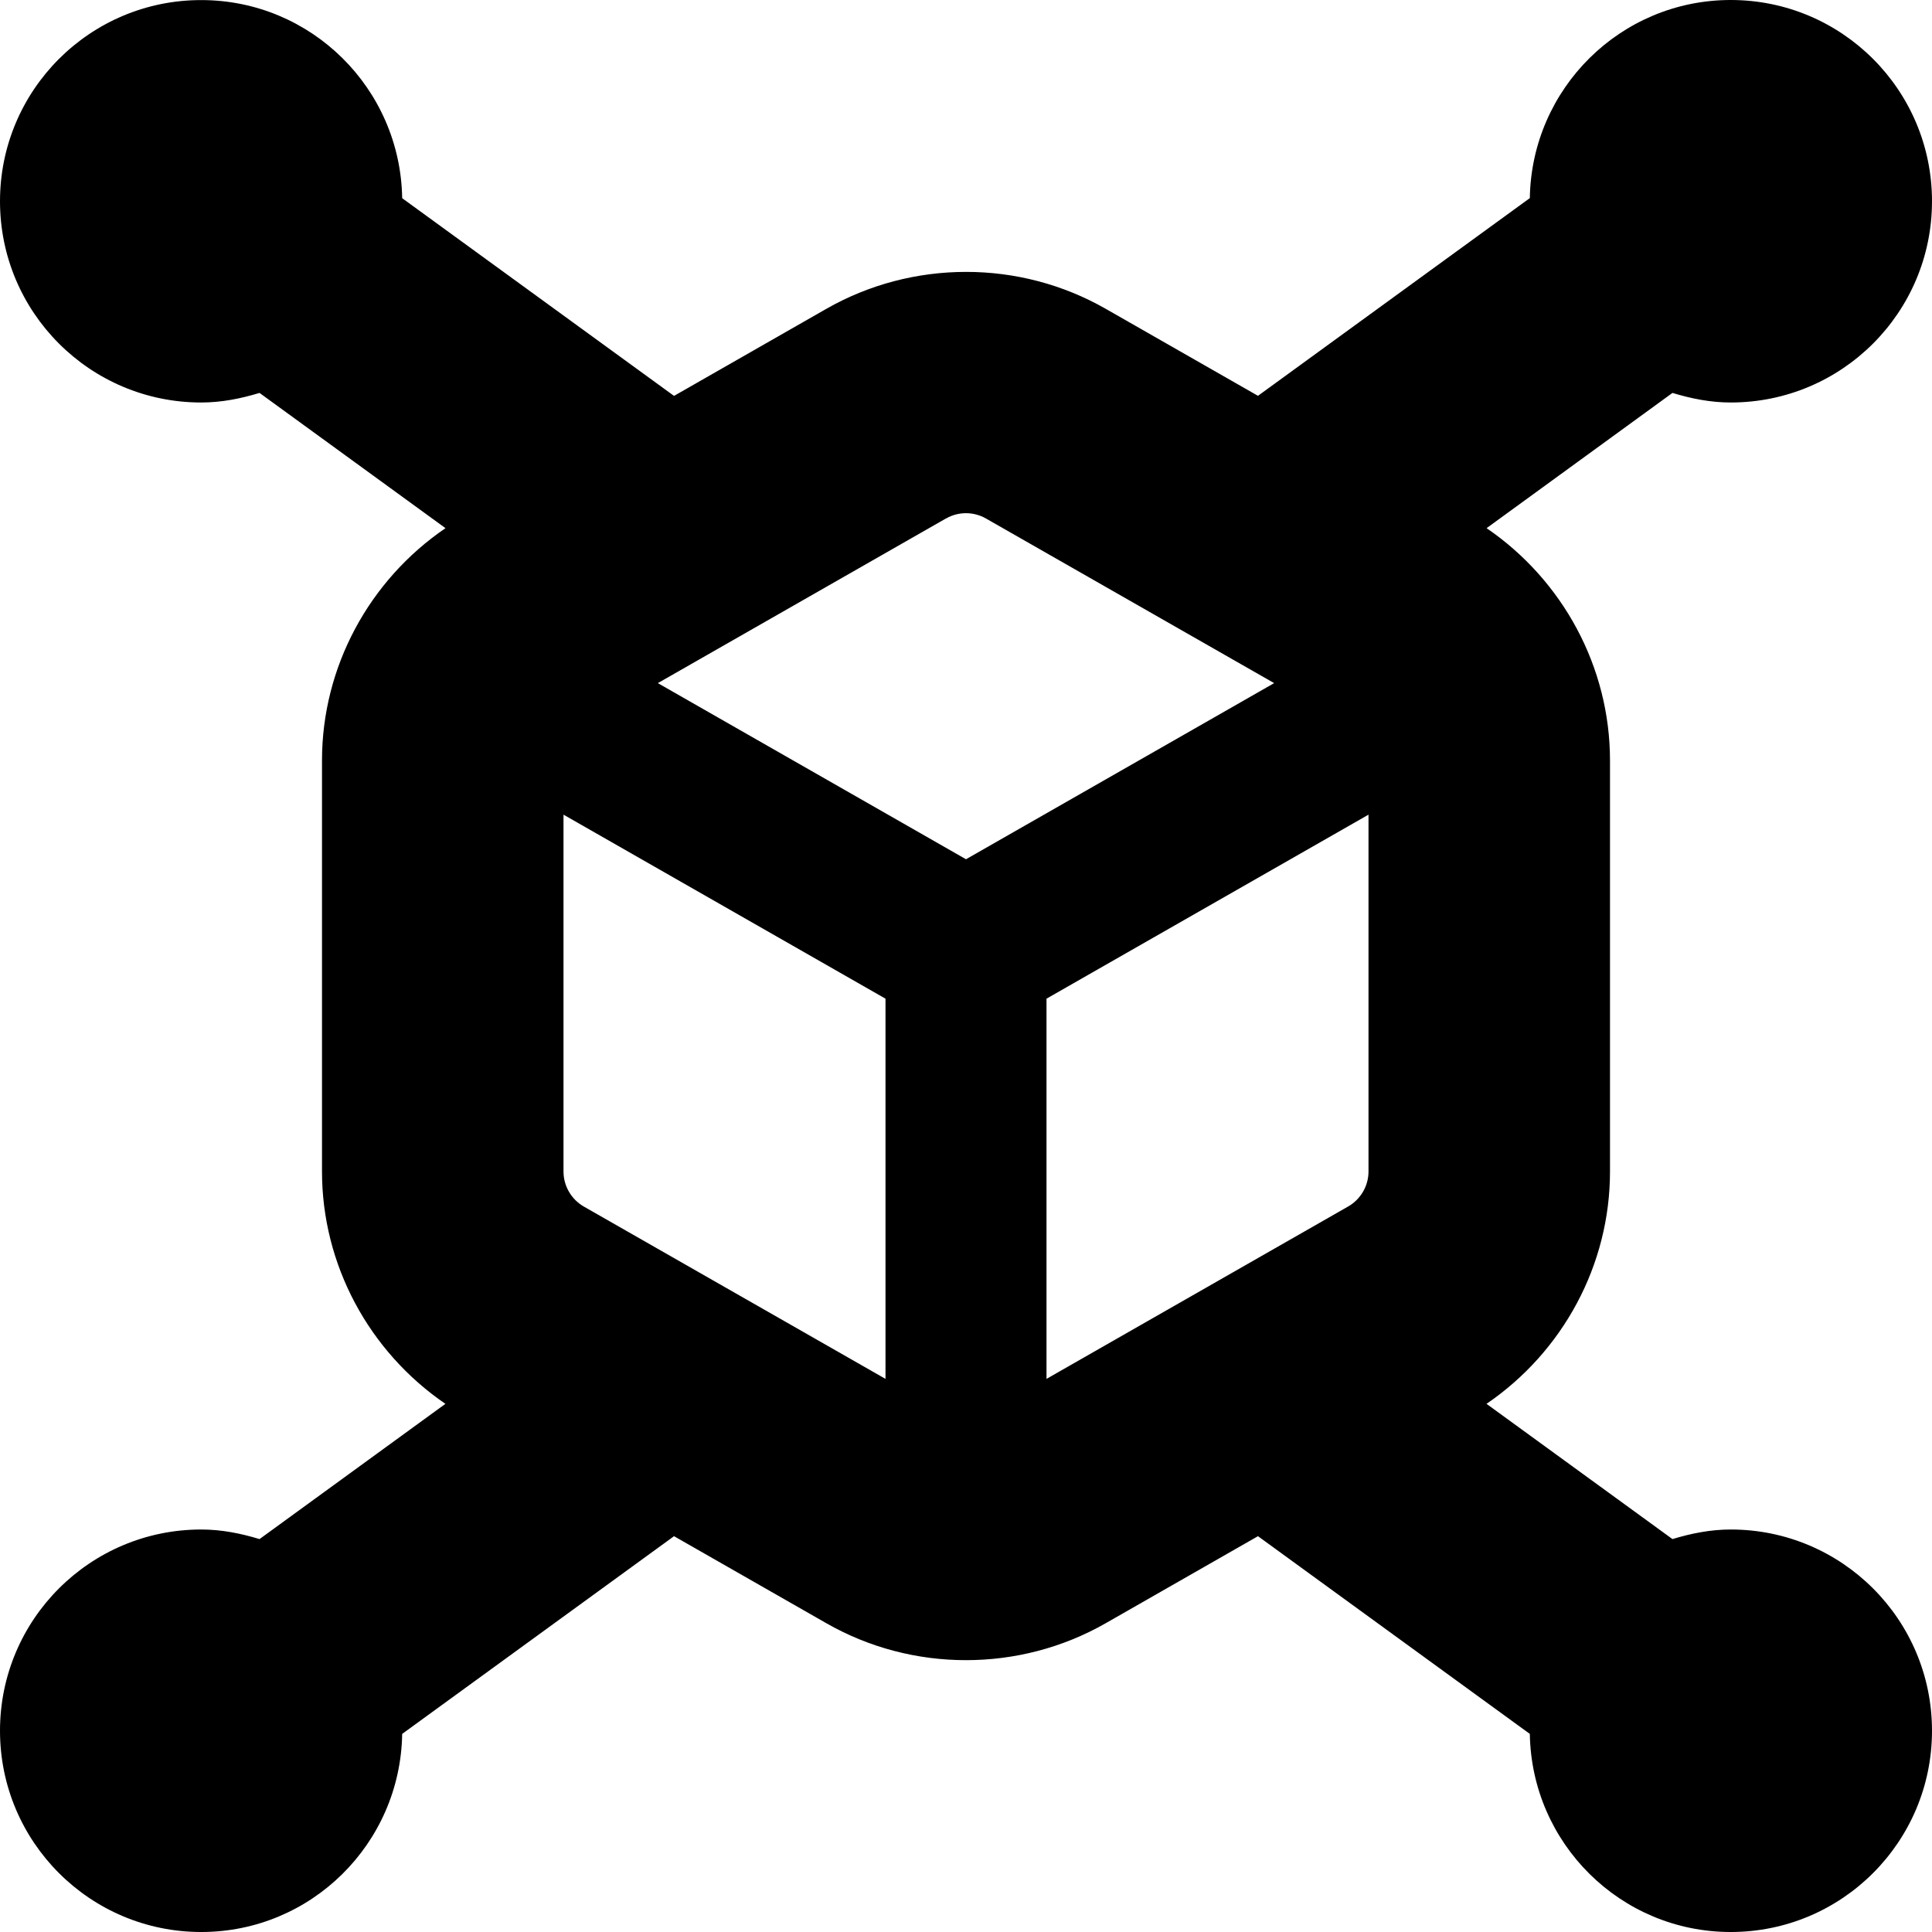 <?xml version="1.0" encoding="UTF-8"?>
<svg xmlns="http://www.w3.org/2000/svg" id="Layer_1" data-name="Layer 1" viewBox="0 0 24 24">
  <path d="m21.5,19c-.253,0-.493.049-.724.119l-2.31-1.68c.95-.648,1.534-1.726,1.534-2.885v-5.107c0-1.159-.584-2.237-1.533-2.886l2.309-1.68c.231.07.47.119.724.119,1.381,0,2.5-1.119,2.5-2.5s-1.119-2.5-2.5-2.5c-1.367,0-2.474,1.099-2.496,2.461l-3.377,2.456-1.89-1.08c-1.071-.613-2.402-.612-3.473,0l-1.891,1.081-3.377-2.456c-.022-1.362-1.129-2.461-2.496-2.461C1.119,0,0,1.119,0,2.5s1.119,2.5,2.5,2.5c.253,0,.493-.049.724-.119l2.31,1.68c-.95.648-1.534,1.726-1.534,2.885v5.107c0,1.159.584,2.237,1.533,2.886l-2.309,1.68c-.231-.07-.47-.119-.724-.119-1.381,0-2.5,1.119-2.5,2.5s1.119,2.5,2.5,2.5c1.367,0,2.474-1.099,2.496-2.461l3.377-2.456,1.89,1.08c.536.307,1.136.46,1.737.46s1.201-.153,1.736-.459l1.891-1.081,3.377,2.456c.022,1.362,1.129,2.461,2.496,2.461,1.381,0,2.5-1.119,2.5-2.5s-1.119-2.5-2.5-2.5ZM11.752,6.441h0c.076-.044.162-.066.248-.066.085,0,.171.022.248.066l3.58,2.045-3.828,2.188-3.828-2.188,3.58-2.046Zm-4.5,8.547c-.156-.09-.252-.256-.252-.435v-4.433l4,2.286v4.723l-3.748-2.141Zm5.748,2.141v-4.723l4-2.286v4.433c0,.179-.097.345-.252.434l-3.748,2.142Z"/>
</svg>
